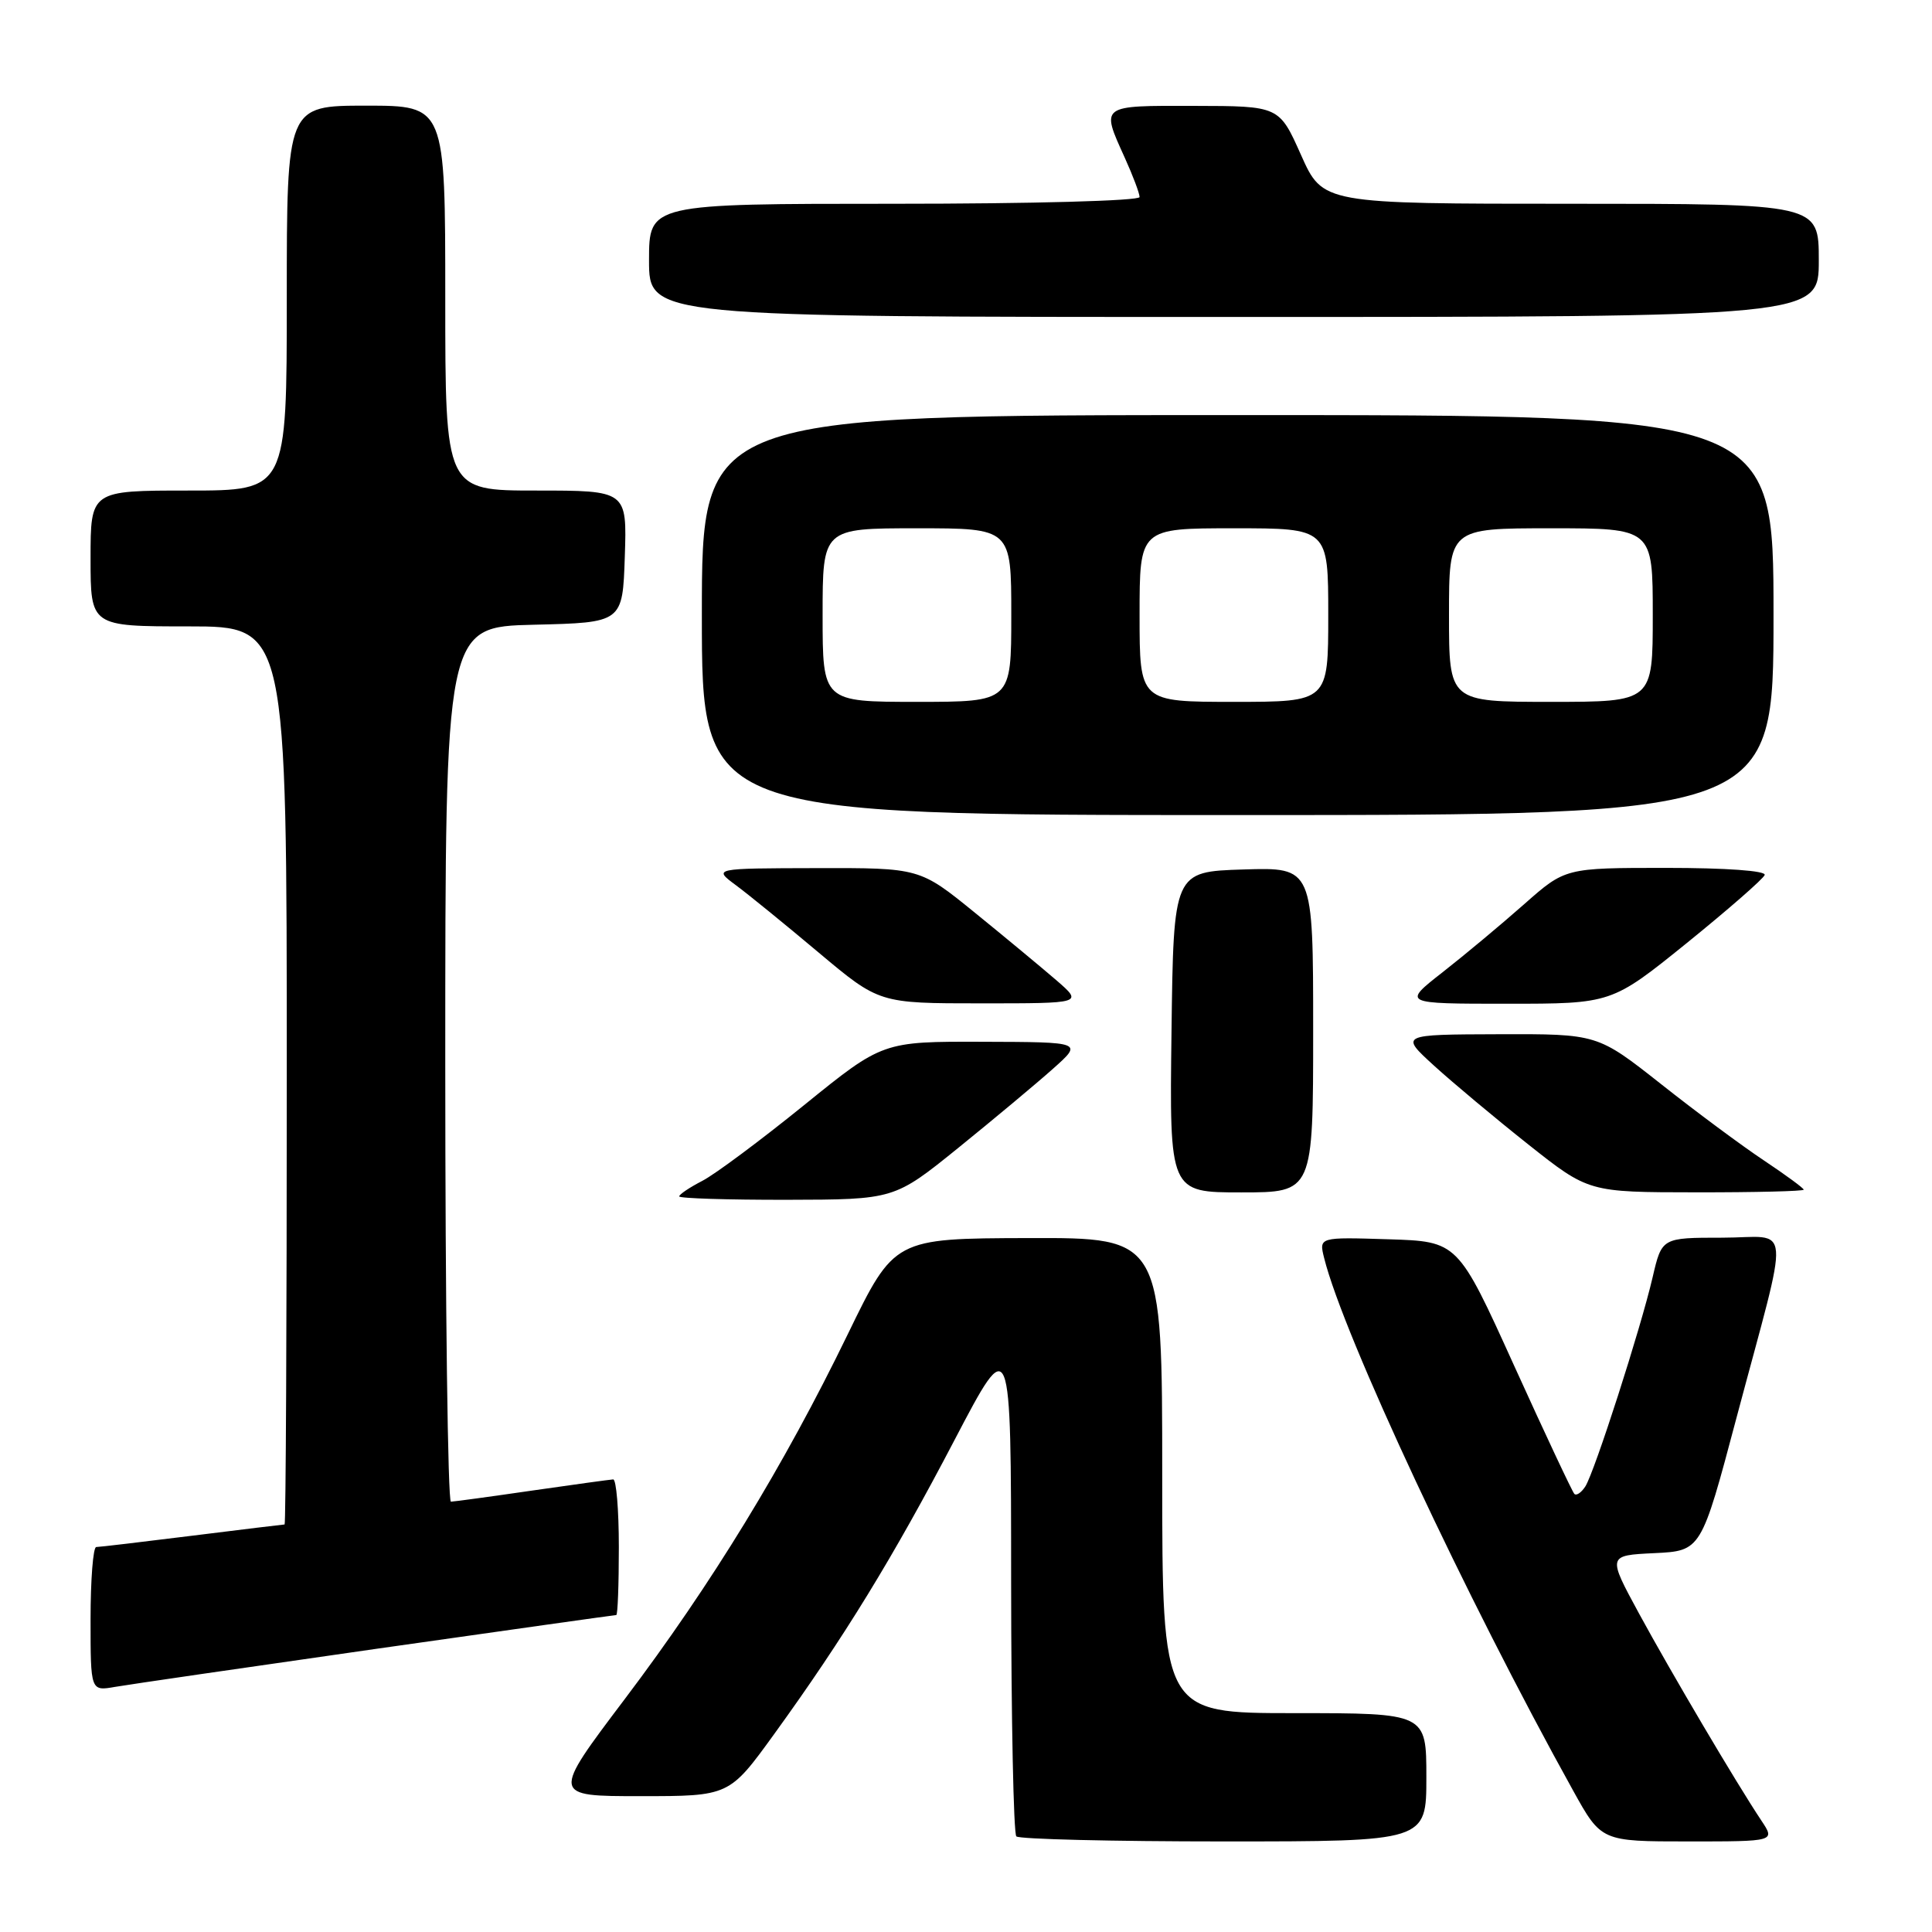 <?xml version="1.0" encoding="UTF-8" standalone="no"?>
<!DOCTYPE svg PUBLIC "-//W3C//DTD SVG 1.1//EN" "http://www.w3.org/Graphics/SVG/1.1/DTD/svg11.dtd" >
<svg xmlns="http://www.w3.org/2000/svg" xmlns:xlink="http://www.w3.org/1999/xlink" version="1.1" viewBox="0 0 256 256">
 <g >
 <path fill="currentColor"
d=" M 189.00 235.50 C 189.00 227.00 189.00 227.00 171.50 227.00 C 154.00 227.00 154.00 227.00 154.00 195.50 C 154.00 164.00 154.00 164.00 136.25 164.05 C 118.50 164.10 118.50 164.10 112.33 176.80 C 103.87 194.23 94.30 209.89 82.78 225.14 C 73.07 238.00 73.07 238.00 84.85 238.00 C 96.63 238.00 96.63 238.00 102.60 229.75 C 111.82 217.01 118.34 206.38 126.49 190.79 C 133.97 176.50 133.97 176.50 133.98 209.58 C 133.99 227.78 134.30 242.97 134.67 243.33 C 135.03 243.70 147.41 244.00 162.17 244.00 C 189.00 244.00 189.00 244.00 189.00 235.50 Z  M 233.40 241.25 C 230.06 236.24 221.43 221.61 217.18 213.80 C 213.00 206.10 213.00 206.10 219.20 205.80 C 225.41 205.50 225.41 205.50 230.09 187.88 C 237.27 160.91 237.52 164.00 228.18 164.00 C 220.20 164.00 220.20 164.00 218.98 169.25 C 217.40 176.05 211.28 195.07 210.06 196.97 C 209.53 197.78 208.89 198.22 208.61 197.95 C 208.34 197.67 204.75 190.04 200.64 180.98 C 193.17 164.50 193.17 164.50 183.97 164.21 C 174.76 163.92 174.76 163.92 175.46 166.71 C 178.00 176.93 194.26 211.71 208.44 237.25 C 212.18 244.00 212.18 244.00 223.71 244.00 C 235.23 244.00 235.23 244.00 233.40 241.25 Z  M 49.91 218.47 C 67.19 216.01 81.48 214.00 81.66 214.00 C 81.85 214.00 82.00 209.95 82.00 205.00 C 82.00 200.05 81.66 196.01 81.25 196.03 C 80.84 196.05 76.00 196.72 70.50 197.51 C 65.00 198.31 60.16 198.97 59.75 198.98 C 59.34 198.99 59.00 172.91 59.00 141.03 C 59.00 83.06 59.00 83.06 70.75 82.78 C 82.50 82.50 82.50 82.50 82.79 73.75 C 83.08 65.00 83.08 65.00 71.04 65.00 C 59.00 65.00 59.00 65.00 59.00 39.50 C 59.00 14.00 59.00 14.00 48.50 14.00 C 38.00 14.00 38.00 14.00 38.00 39.50 C 38.00 65.00 38.00 65.00 25.00 65.00 C 12.00 65.00 12.00 65.00 12.00 74.00 C 12.00 83.00 12.00 83.00 25.00 83.00 C 38.00 83.00 38.00 83.00 38.00 142.50 C 38.00 175.23 37.87 202.00 37.71 202.00 C 37.55 202.00 32.04 202.67 25.46 203.49 C 18.88 204.31 13.16 204.99 12.75 204.99 C 12.34 205.00 12.00 209.30 12.00 214.55 C 12.00 224.09 12.00 224.09 15.25 223.52 C 17.04 223.21 32.64 220.94 49.91 218.47 Z  M 127.00 152.08 C 131.68 148.29 137.30 143.60 139.50 141.64 C 143.50 138.08 143.50 138.08 130.23 138.04 C 116.96 138.00 116.96 138.00 106.54 146.44 C 100.81 151.08 94.75 155.60 93.06 156.47 C 91.38 157.34 90.00 158.26 90.00 158.53 C 90.00 158.79 96.41 158.99 104.25 158.98 C 118.50 158.95 118.50 158.95 127.00 152.08 Z  M 174.00 136.46 C 174.00 114.92 174.00 114.92 164.75 115.21 C 155.50 115.50 155.50 115.50 155.23 136.75 C 154.96 158.00 154.96 158.00 164.48 158.00 C 174.00 158.00 174.00 158.00 174.00 136.46 Z  M 239.00 157.64 C 239.00 157.44 236.64 155.71 233.75 153.78 C 230.86 151.86 224.71 147.30 220.09 143.64 C 211.67 137.00 211.67 137.00 198.59 137.04 C 185.50 137.08 185.50 137.08 190.00 141.19 C 192.47 143.44 198.10 148.15 202.50 151.64 C 210.50 157.98 210.50 157.98 224.75 157.99 C 232.59 158.00 239.00 157.84 239.00 157.64 Z  M 140.00 129.91 C 138.07 128.25 133.21 124.21 129.18 120.94 C 121.87 115.00 121.87 115.00 108.18 115.03 C 94.50 115.06 94.50 115.06 97.49 117.28 C 99.14 118.50 104.09 122.53 108.49 126.23 C 116.50 132.95 116.50 132.95 130.00 132.95 C 143.50 132.95 143.50 132.95 140.00 129.91 Z  M 223.53 124.94 C 229.01 120.50 233.65 116.45 233.83 115.94 C 234.03 115.38 228.69 115.00 220.78 115.00 C 207.40 115.00 207.40 115.00 201.95 119.82 C 198.95 122.47 194.10 126.52 191.16 128.82 C 185.82 133.00 185.82 133.00 199.69 133.00 C 213.55 133.00 213.55 133.00 223.53 124.94 Z  M 235.00 81.50 C 235.00 55.00 235.00 55.00 164.00 55.00 C 93.00 55.00 93.00 55.00 93.00 81.50 C 93.00 108.00 93.00 108.00 164.00 108.00 C 235.00 108.00 235.00 108.00 235.00 81.50 Z  M 241.00 34.50 C 241.00 27.00 241.00 27.00 208.14 27.00 C 175.28 27.00 175.28 27.00 172.39 20.53 C 169.50 14.05 169.50 14.05 158.25 14.03 C 145.70 14.00 145.86 13.88 149.02 20.86 C 150.11 23.26 151.00 25.62 151.00 26.11 C 151.00 26.61 136.84 27.00 118.50 27.00 C 86.00 27.00 86.00 27.00 86.00 34.50 C 86.00 42.00 86.00 42.00 163.50 42.00 C 241.00 42.00 241.00 42.00 241.00 34.50 Z  M 109.00 81.50 C 109.00 70.00 109.00 70.00 121.50 70.00 C 134.00 70.00 134.00 70.00 134.00 81.50 C 134.00 93.00 134.00 93.00 121.50 93.00 C 109.00 93.00 109.00 93.00 109.00 81.50 Z  M 151.00 81.50 C 151.00 70.00 151.00 70.00 163.50 70.00 C 176.00 70.00 176.00 70.00 176.00 81.50 C 176.00 93.00 176.00 93.00 163.50 93.00 C 151.00 93.00 151.00 93.00 151.00 81.50 Z  M 192.00 81.50 C 192.00 70.00 192.00 70.00 205.50 70.00 C 219.00 70.00 219.00 70.00 219.00 81.50 C 219.00 93.00 219.00 93.00 205.50 93.00 C 192.00 93.00 192.00 93.00 192.00 81.50 Z "/>
</g>
</svg>